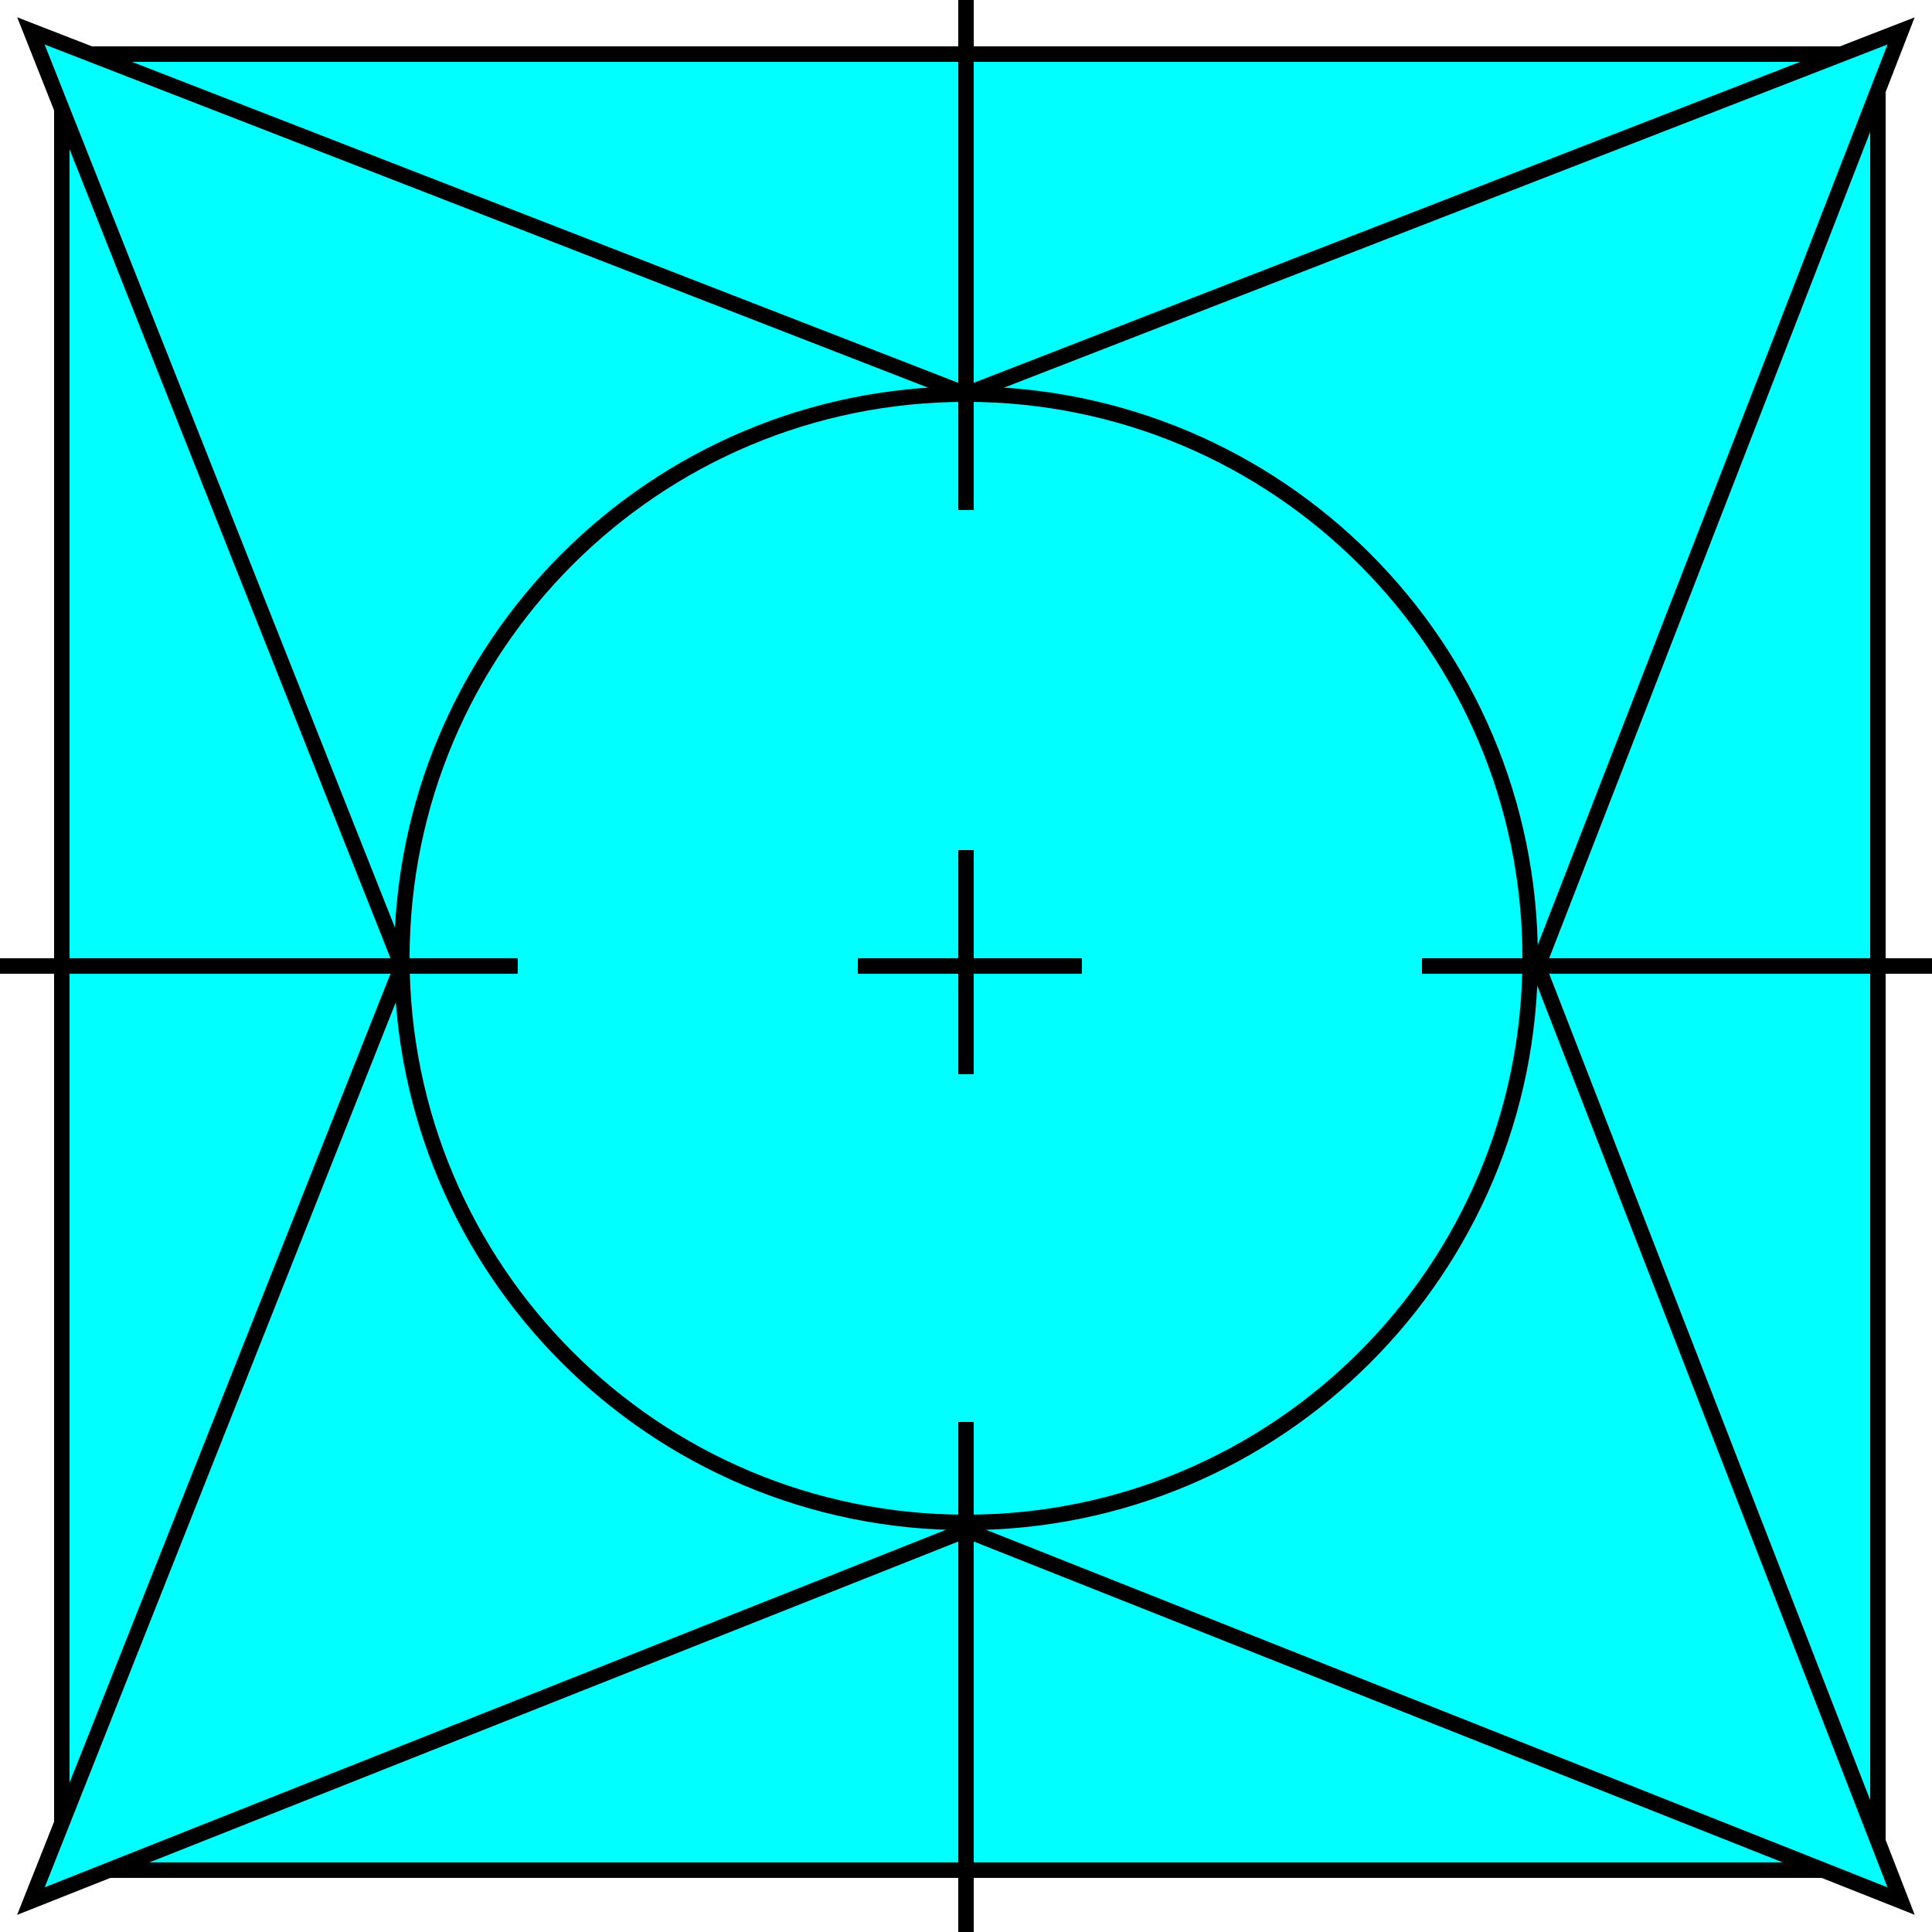 <svg width="150" height="150" viewBox="0 0 150 150" fill="none" xmlns="http://www.w3.org/2000/svg">
<g clip-path="url(#clip0_2109_159349)">
<path d="M4.8 4.2H145.8V145.2H4.8V4.2Z" fill="#00FFFF" stroke="black" stroke-width="1.2"/>
<path d="M31.2 75L2.4 2.4L75 30.6L147.6 2.4L119.4 75L147.6 147.6L75 118.8L2.4 147.6L31.2 75Z" fill="#00FFFF" stroke="black" stroke-width="1.2"/>
<path d="M75 118.2C99.19 118.2 118.8 98.59 118.8 74.4C118.8 50.209 99.19 30.6 75 30.6C50.81 30.6 31.2 50.209 31.2 74.4C31.2 98.59 50.81 118.2 75 118.2Z" fill="#00FFFF" stroke="black" stroke-width="1.2"/>
<path d="M75 110.4V150" stroke="black" stroke-width="1.2"/>
<path d="M75 39.6V0" stroke="black" stroke-width="1.2"/>
<path d="M40.2 75H0" stroke="black" stroke-width="1.2"/>
<path d="M110.4 75H150" stroke="black" stroke-width="1.2"/>
<path d="M75 83.4V66" stroke="black" stroke-width="1.2"/>
<path d="M66.6 75H84" stroke="black" stroke-width="1.2"/>
</g>
<defs>
<clipPath id="clip0_2109_159349">
<rect width="150" height="150" fill="white"/>
</clipPath>
</defs>
</svg>
